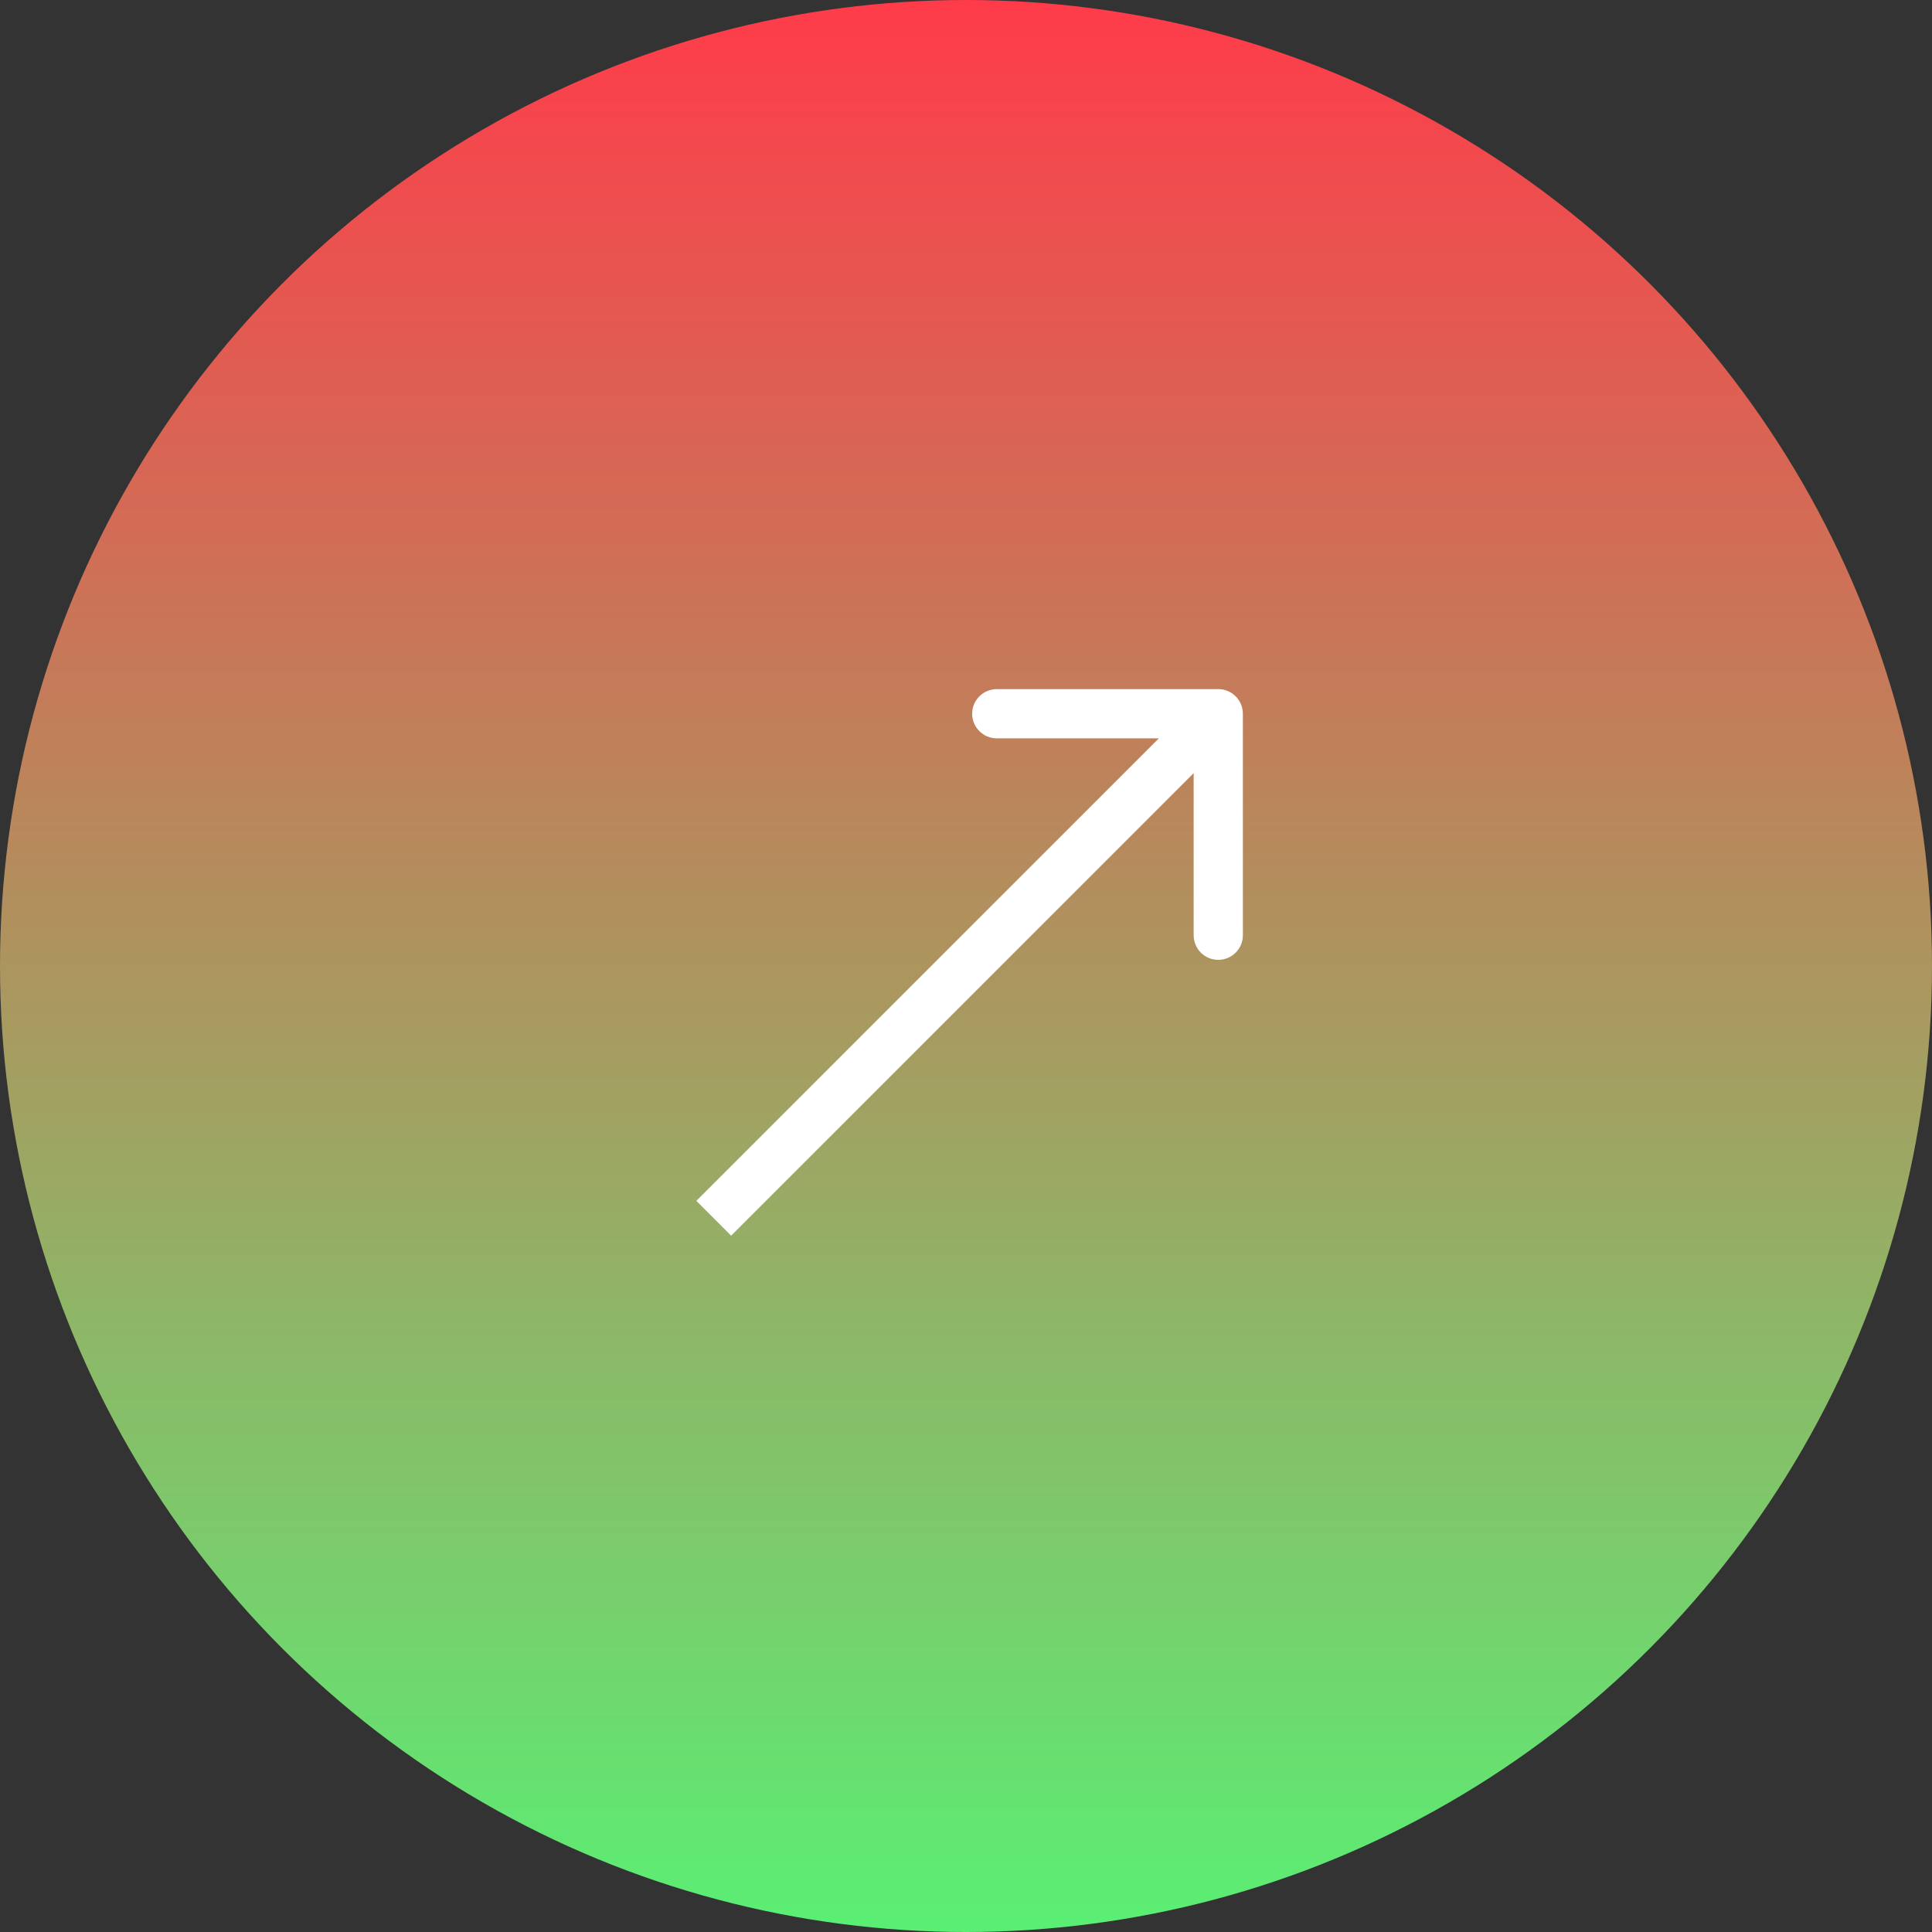 <svg width="157" height="157" viewBox="0 0 157 157" fill="none" xmlns="http://www.w3.org/2000/svg">
<rect x="0" y="0" width="157" height="157" fill="#333333" stroke="none"/>
<circle cx="78.5" cy="78.5" r="78.5" fill="url(#paint0_linear_0_311)"/>
<path d="M101 58C101 56.895 100.105 56 99 56H81C79.895 56 79 56.895 79 58C79 59.105 79.895 60 81 60H97V76C97 77.105 97.895 78 99 78C100.105 78 101 77.105 101 76V58ZM58 99L59.414 100.414L100.414 59.414L99 58L97.586 56.586L56.586 97.586L58 99Z" fill="white"/>
<defs>
<linearGradient id="paint0_linear_0_311" x1="78.5" y1="0" x2="78.5" y2="157" gradientUnits="userSpaceOnUse">
<stop stop-color="#FF3B4A"/>
<stop offset="1" stop-color="#5AEF74"/>
</linearGradient>
</defs>
</svg>
